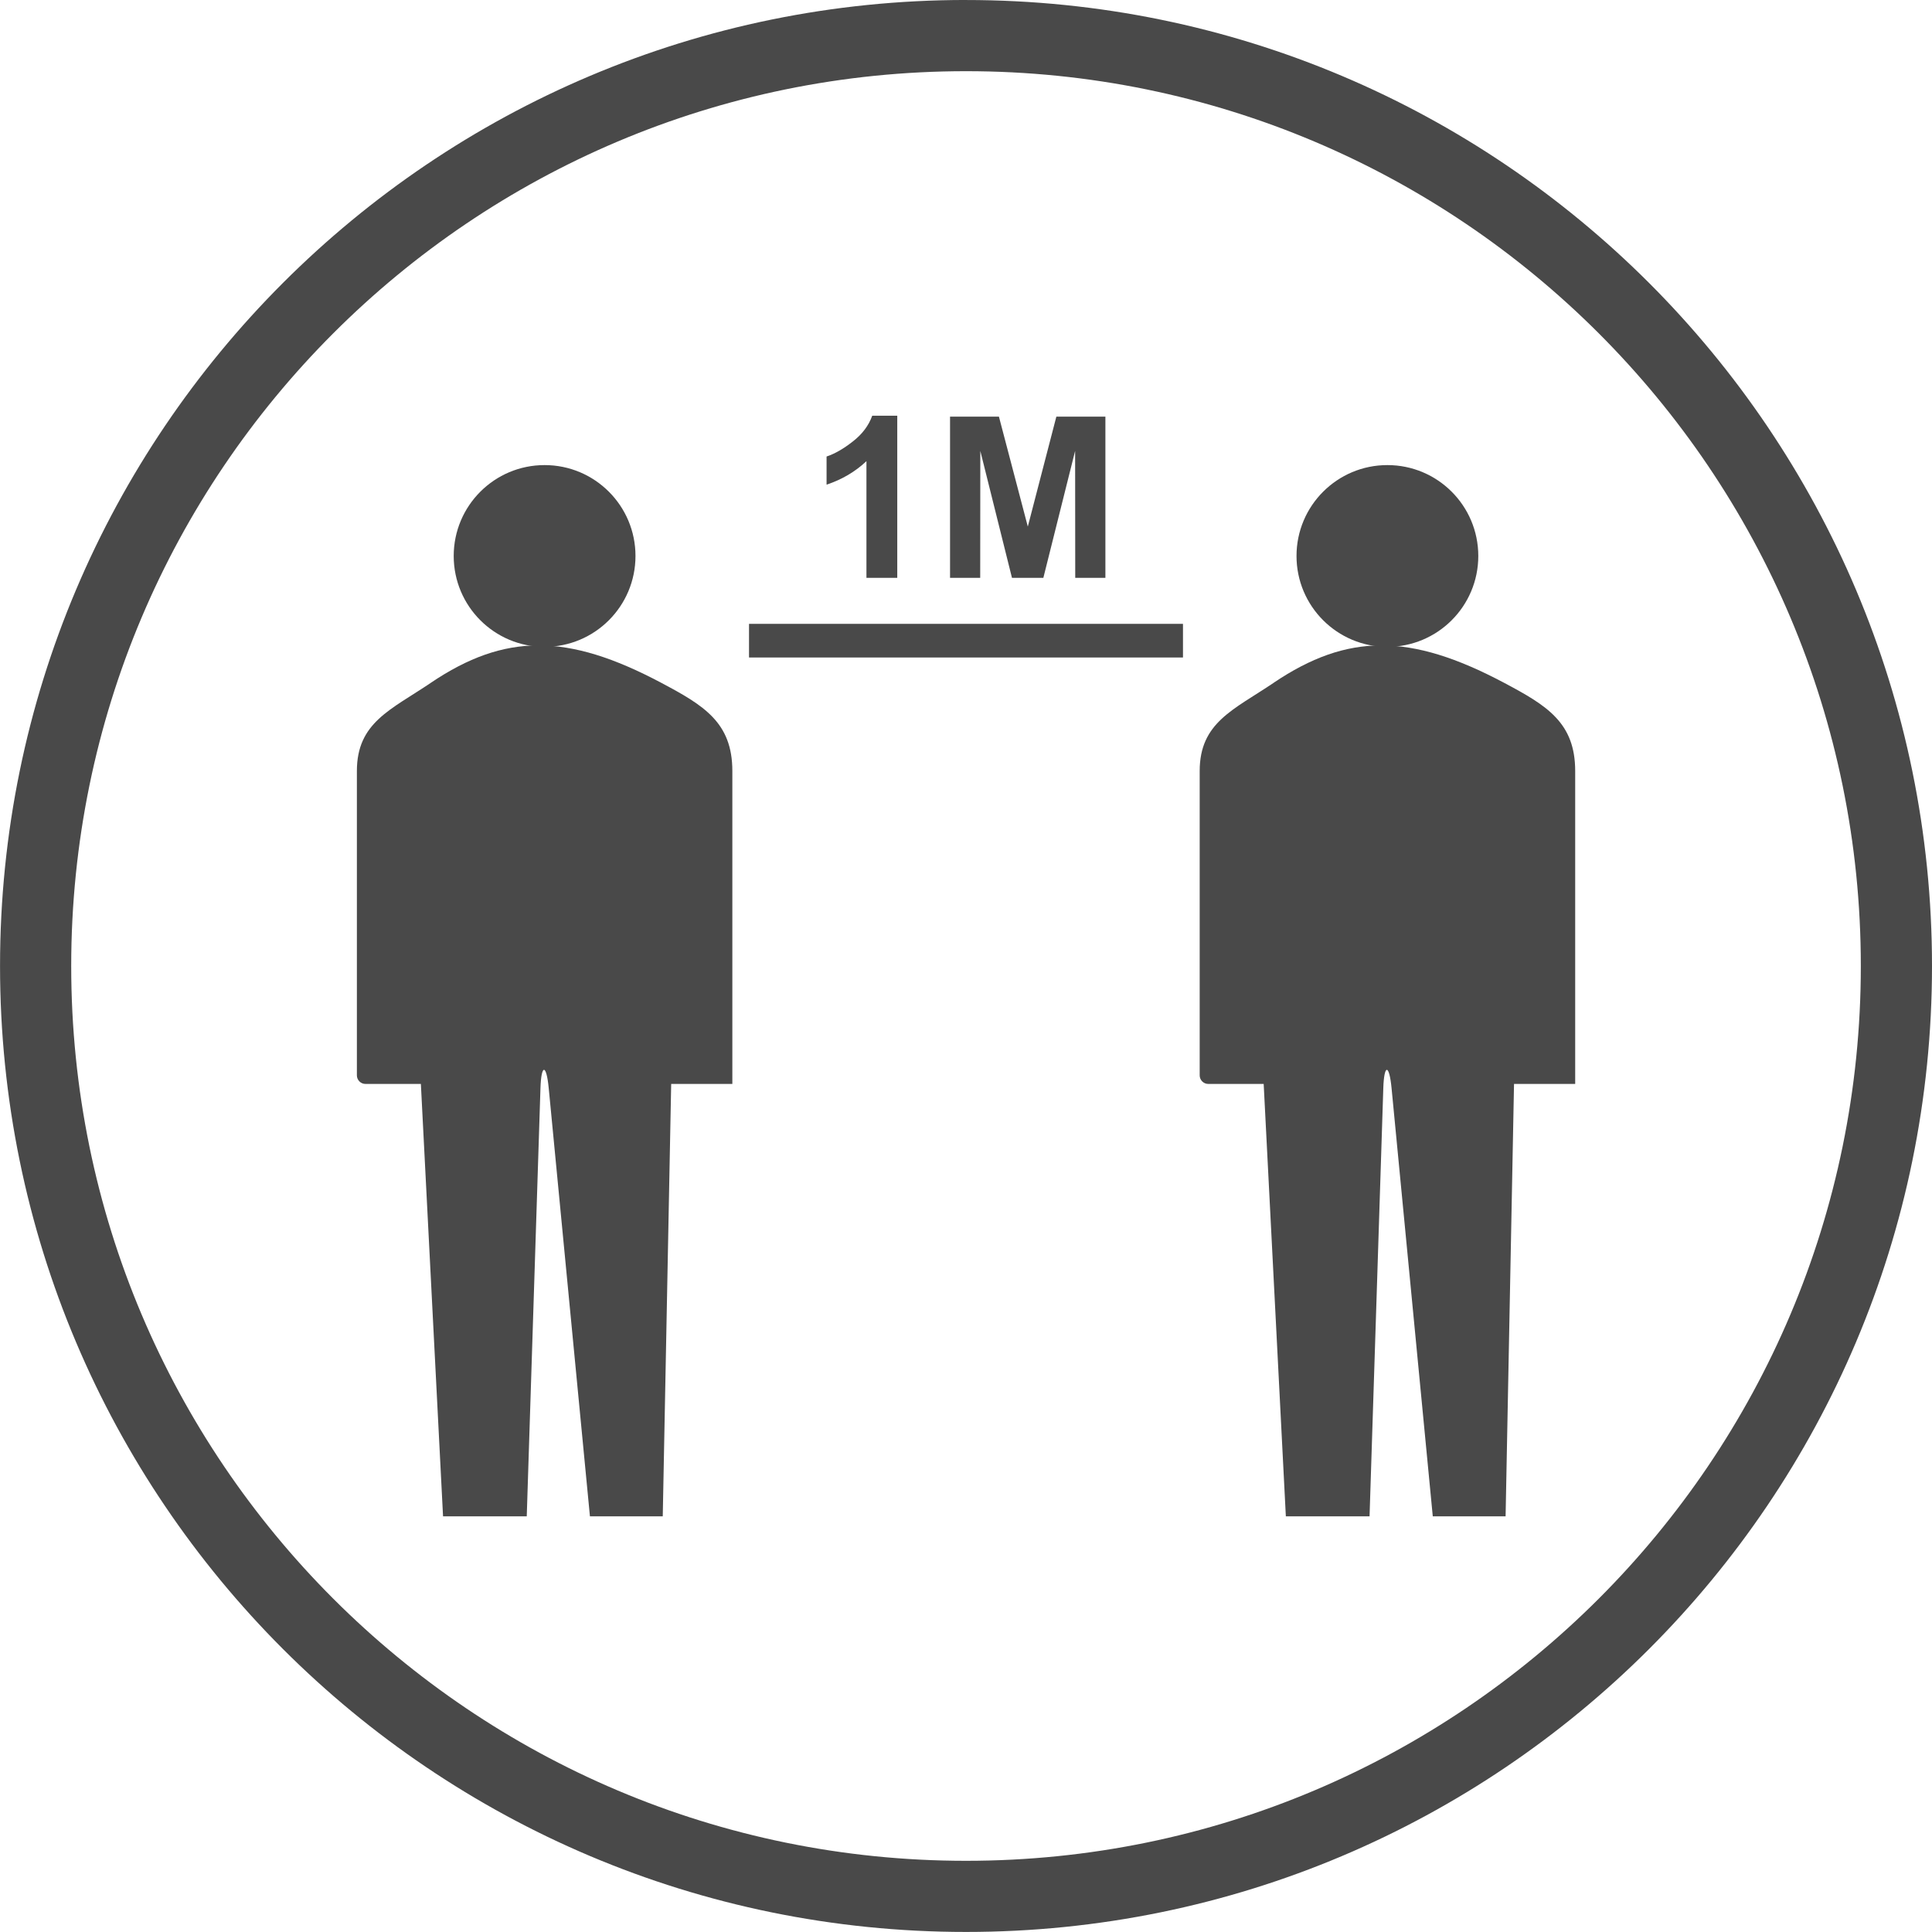 <?xml version="1.0" encoding="UTF-8"?>
<!DOCTYPE svg PUBLIC "-//W3C//DTD SVG 1.1//EN" "http://www.w3.org/Graphics/SVG/1.1/DTD/svg11.dtd">
<!-- Creator: CorelDRAW 2018 (64-Bit) -->
<svg xmlns="http://www.w3.org/2000/svg" xml:space="preserve" width="14.361mm" height="14.361mm" version="1.1" style="shape-rendering:geometricPrecision; text-rendering:geometricPrecision; image-rendering:optimizeQuality; fill-rule:evenodd; clip-rule:evenodd"
viewBox="0 0 527.17 527.16"
 xmlns:xlink="http://www.w3.org/1999/xlink">
 <defs>
  <style type="text/css">
   <![CDATA[
    .str0 {stroke:rgb(73, 73, 73);stroke-width:9.18;stroke-miterlimit:22.926}
    .fil1 {fill:none}
    .fil2 {fill:rgb(73, 73, 73)}
    .fil0 {fill:rgb(73, 73, 73)}
   ]]>
  </style>
 </defs>
 <g id="Layer_x0020_1">
  <g id="_2862958161008">
   <path class="fil0" d="M263.59 0c72.78,0 138.68,29.51 186.38,77.2 47.7,47.7 77.2,113.6 77.2,186.38 0,72.78 -29.51,138.68 -77.2,186.37 -47.7,47.7 -113.6,77.2 -186.38,77.2 -72.78,0 -138.68,-29.51 -186.38,-77.2 -47.7,-47.7 -77.2,-113.6 -77.2,-186.38 0,-72.78 29.51,-138.68 77.2,-186.38 47.7,-47.7 113.6,-77.2 186.38,-77.2zm0 19.42c134.84,0 244.16,109.32 244.16,244.16 0,134.84 -109.32,244.16 -244.16,244.16 -134.85,0 -244.16,-109.32 -244.16,-244.16 0,-134.84 109.32,-244.16 244.16,-244.16z"/>
   <line class="fil1 str0" x1="204.38" y1="174.81" x2="322.79" y2= "174.81" />
   <path class="fil2" d="M244.84 157.67l-8.42 0 0 -31.84c-3.07,2.89 -6.7,5.02 -10.88,6.41l0 -7.68c2.2,-0.72 4.59,-2.08 7.16,-4.1 2.58,-2 4.34,-4.35 5.3,-7.03l6.83 0 0 44.24zm14.39 0l0 -43.99 13.34 0 7.88 30 7.79 -30 13.38 0 0 43.99 -8.23 0 -0.03 -34.64 -8.67 34.64 -8.56 0 -8.64 -34.64 -0.03 34.64 -8.23 0z"/>
   <path class="fil2" d="M117.59 186.28c20.15,-13.57 37.21,-13.57 62.79,0 11.71,6.21 19.45,10.87 19.45,24.11l0 85.37 -16.69 0 -2.3 117.98 -19.87 0 -11.24 -116.79c-0.64,-6.71 -2.05,-6.71 -2.26,0l-3.74 116.79 -22.84 0 -6.05 -117.98 -15.13 0c-1.26,0 -2.33,-1.05 -2.33,-2.33l0 -83.04c0,-13.26 9.24,-16.7 20.23,-24.11z"/>
   <path class="fil2" d="M148.6 126.9c13.7,0 24.8,11.1 24.8,24.8 0,13.7 -11.1,24.8 -24.8,24.8 -13.7,0 -24.8,-11.1 -24.8,-24.8 0,-13.7 11.1,-24.8 24.8,-24.8z"/>
   <path class="fil2" d="M347.56 186.28c20.15,-13.57 37.21,-13.57 62.8,0 11.7,6.21 19.45,10.87 19.45,24.11l0 85.37 -16.69 0 -2.3 117.98 -19.87 0 -11.24 -116.79c-0.64,-6.71 -2.05,-6.71 -2.26,0l-3.75 116.79 -22.84 0 -6.05 -117.98 -15.13 0c-1.26,0 -2.33,-1.05 -2.33,-2.33l0 -83.04c0,-13.26 9.24,-16.7 20.23,-24.11z"/>
   <path class="fil2" d="M378.57 126.9c13.7,0 24.8,11.1 24.8,24.8 0,13.7 -11.1,24.8 -24.8,24.8 -13.7,0 -24.8,-11.1 -24.8,-24.8 0,-13.7 11.1,-24.8 24.8,-24.8z"/>
  </g>
 </g>
</svg>
